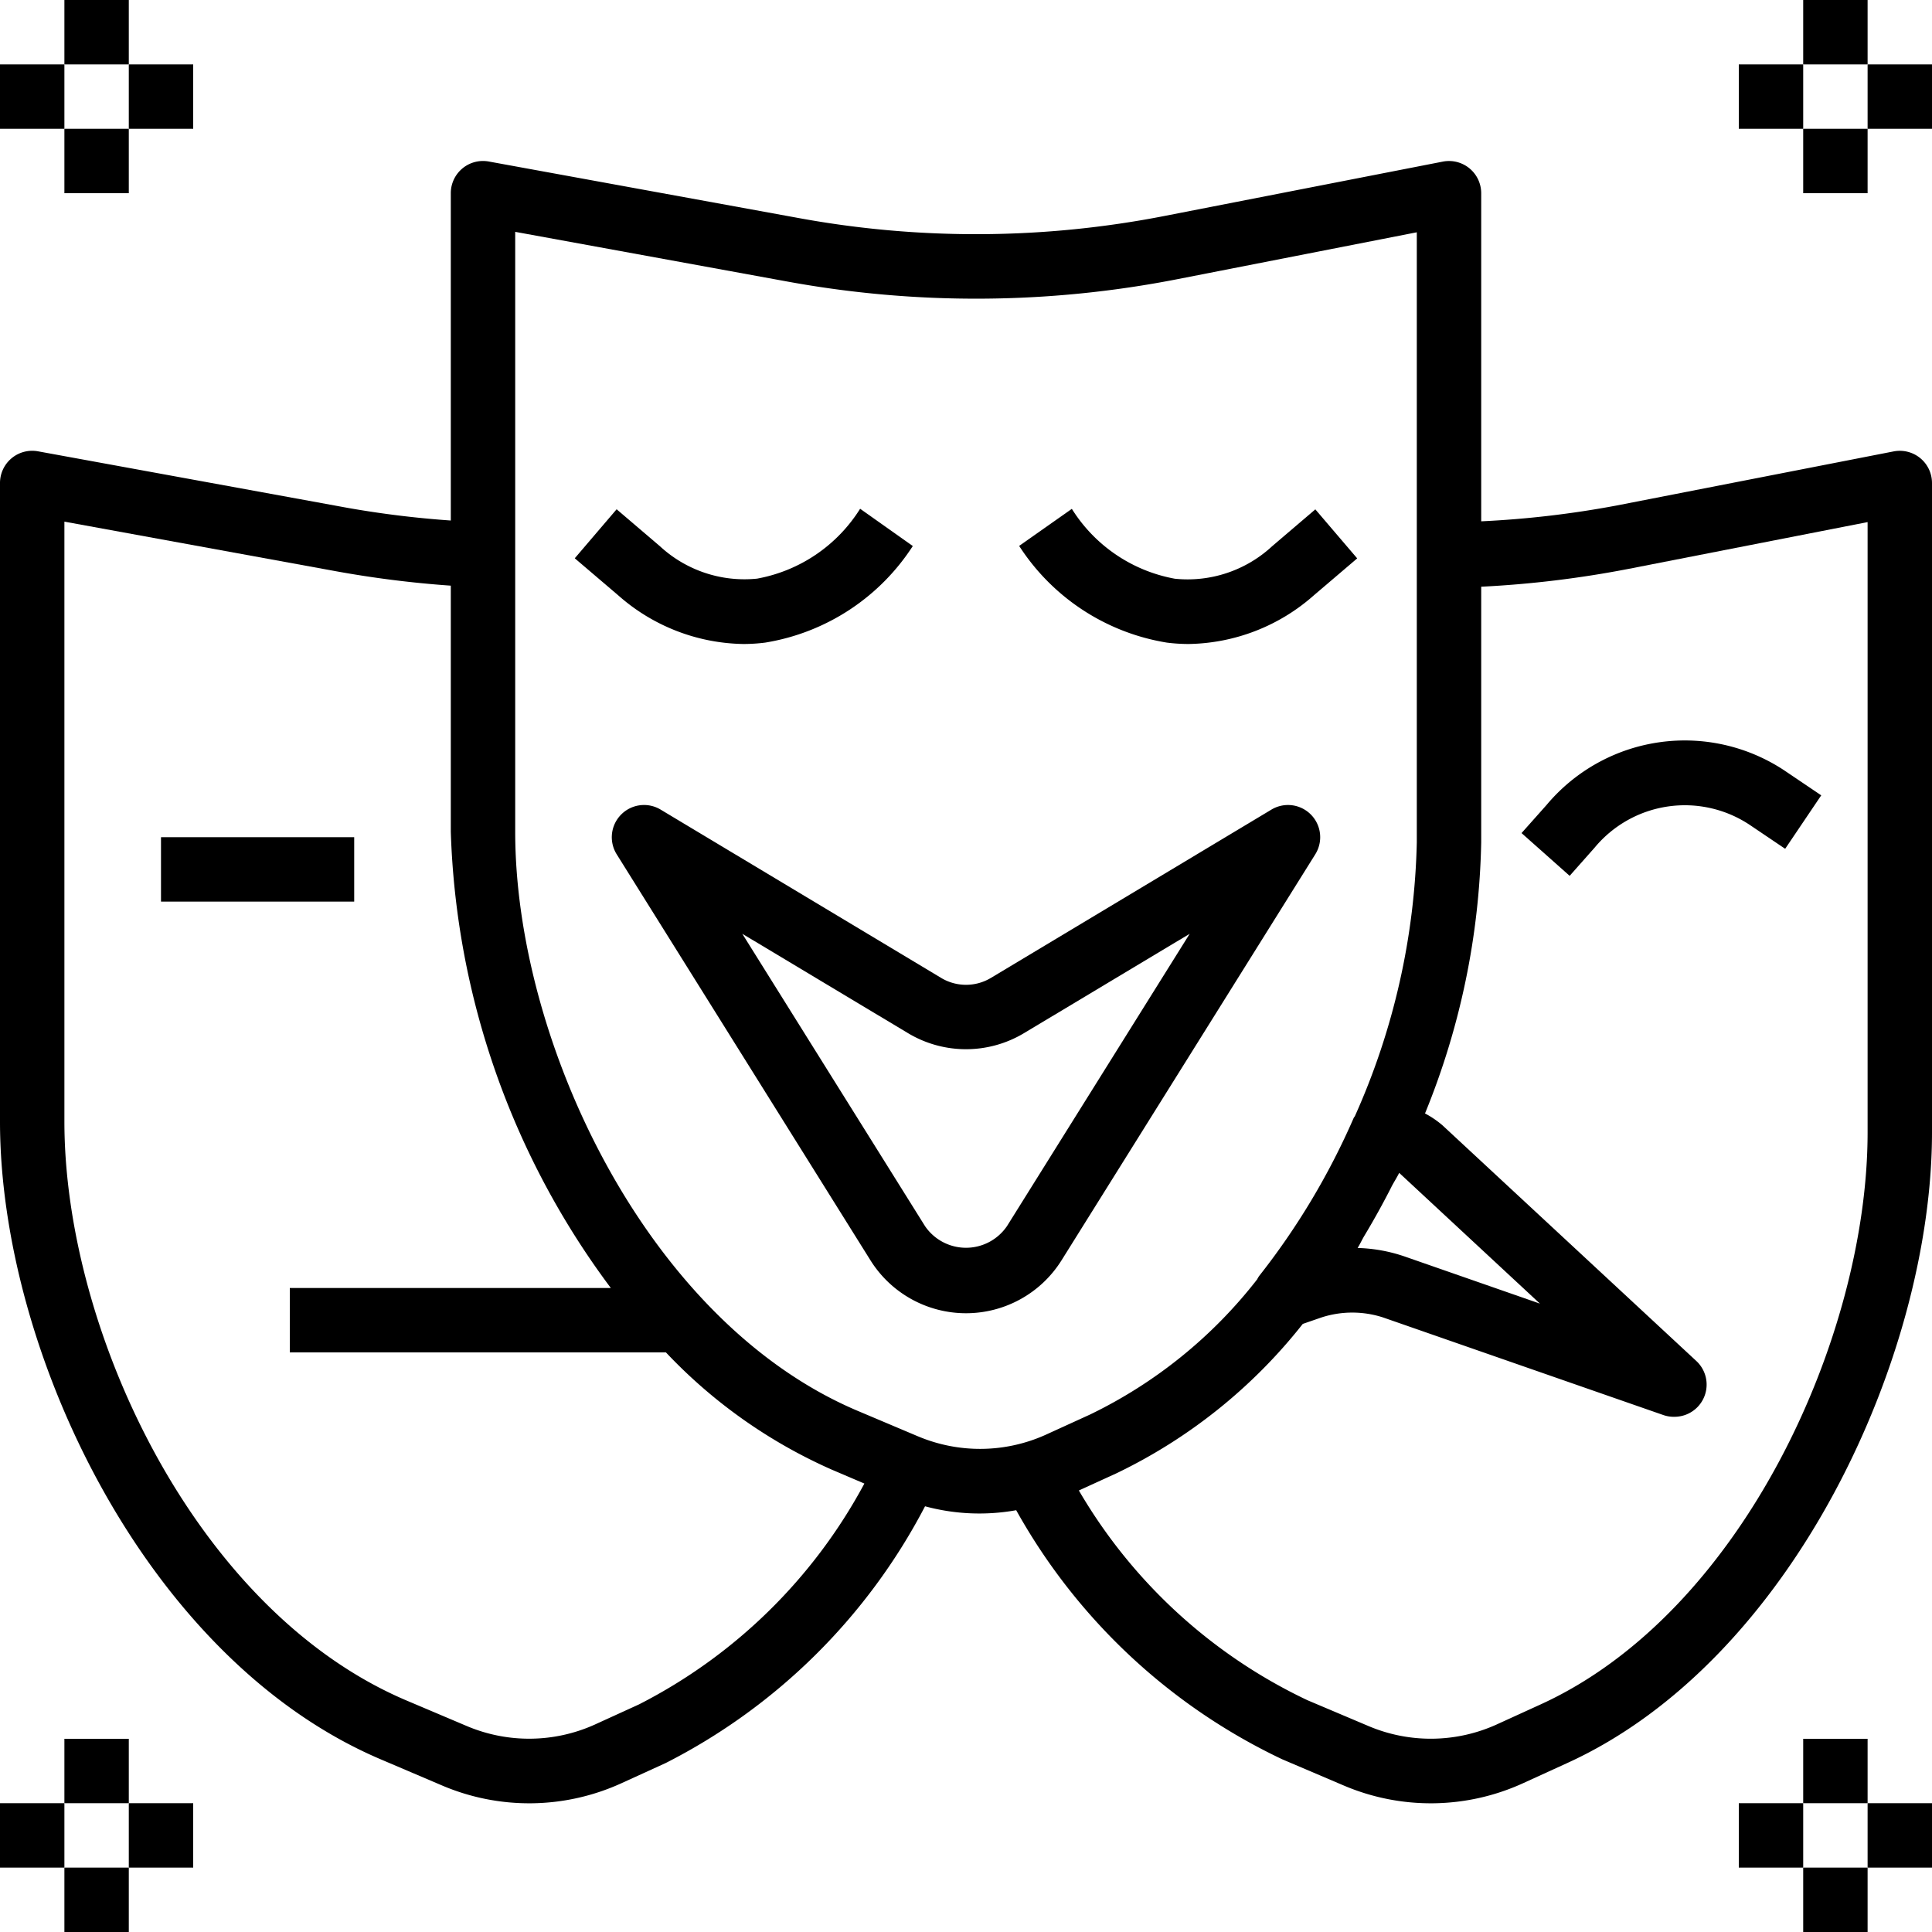 <?xml version="1.0" encoding="UTF-8" standalone="no"?>
<svg
   data-name="Layer 1"
   viewBox="0 0 120 120"
   x="0px"
   y="0px"
   version="1.1"
   id="svg22"
   sodipodi:docname="noun-emotion-1693780.svg"
   width="120"
   height="120"
   inkscape:version="1.3 (0e150ed, 2023-07-21)"
   xmlns:inkscape="http://www.inkscape.org/namespaces/inkscape"
   xmlns:sodipodi="http://sodipodi.sourceforge.net/DTD/sodipodi-0.dtd"
   xmlns="http://www.w3.org/2000/svg"
   xmlns:svg="http://www.w3.org/2000/svg"
   xmlns:rdf="http://www.w3.org/1999/02/22-rdf-syntax-ns#"
   xmlns:cc="http://creativecommons.org/ns#"
   xmlns:dc="http://purl.org/dc/elements/1.1/">
  <defs
     id="defs22" />
  <sodipodi:namedview
     id="namedview22"
     pagecolor="#ffffff"
     bordercolor="#000000"
     borderopacity="0.25"
     inkscape:showpageshadow="2"
     inkscape:pageopacity="0.0"
     inkscape:pagecheckerboard="0"
     inkscape:deskcolor="#d1d1d1"
     inkscape:zoom="0.5"
     inkscape:cx="33"
     inkscape:cy="40"
     inkscape:window-width="1440"
     inkscape:window-height="847"
     inkscape:window-x="0"
     inkscape:window-y="25"
     inkscape:window-maximized="0"
     inkscape:current-layer="svg22" />
  <title
     id="title1">emotion-mood-felling-mask-behavior-role</title>
  <path
     d="m 23.64,109.272 3.834,1.634 a 13.786,13.786 0 0 0 11.106,-0.138 l 2.774,-1.266 a 37.146,37.146 0 0 0 16.102,-15.944 12.928,12.928 0 0 0 5.662,0.244 37.074,37.074 0 0 0 16.522,15.47 l 3.834,1.634 a 13.786,13.786 0 0 0 11.106,-0.138 l 2.772,-1.266 C 111.342,103.118 120,84.2 120,70.328 V 30 a 2,2 0 0 0 -2.384,-1.962 L 100.4,31.4 A 61.06,61.06 0 0 1 92,32.38 V 12 A 2,2 0 0 0 89.616,10.038 L 72.4,13.4 A 61.082,61.082 0 0 1 49.6,13.542 L 30.36,10.032 A 2,2 0 0 0 28,12 V 32.33 A 61.2,61.2 0 0 1 21.6,31.546 L 2.36,28.032 A 2,2 0 0 0 1.1115555e-7,30 V 69.66 C 1.1115555e-7,83.868 9.038,103.052 23.64,109.272 Z M 101.172,35.33 116,32.428 v 37.9 c 0,12.632 -7.764,29.81 -20.308,35.536 l -2.774,1.266 a 9.91,9.91 0 0 1 -7.876,0.096 L 81.2,105.6 A 32.568,32.568 0 0 1 67.01,92.576 l 2.334,-1.066 a 32.852,32.852 0 0 0 11.574,-9.28 l 1.158,-0.4 a 6.2,6.2 0 0 1 3.832,0 l 17.426,6.068 A 1.978,1.978 0 0 0 104,88 2,2 0 0 0 105.362,84.534 L 89.6,69.9 A 5.868,5.868 0 0 0 88.51,69.158 46.838,46.838 0 0 0 92,52.328 V 36.442 a 64.898,64.898 0 0 0 9.172,-1.112 z m -14.754,38.4 c 0.154,-0.302 0.338,-0.574 0.488,-0.882 l 8.742,8.122 -8.416,-2.932 a 9.8,9.8 0 0 0 -2.908,-0.524 c 0.154,-0.246 0.278,-0.524 0.43,-0.776 q 0.882,-1.468 1.664,-3.004 z M 32,14.4 48.886,17.484 A 65.118,65.118 0 0 0 73.172,17.332 L 88,14.428 v 37.9 a 43.894,43.894 0 0 1 -3.846,17 c -0.02,0.038 -0.054,0.066 -0.072,0.106 a 44.654,44.654 0 0 1 -5.882,9.83 1.748,1.748 0 0 0 -0.116,0.2 29.276,29.276 0 0 1 -10.39,8.4 L 64.92,89.13 a 9.922,9.922 0 0 1 -7.846,0.106 L 57.024,89.216 53.2,87.6 C 40.108,82.012 32,64.6 32,51.66 Z M 4,32.4 20.886,35.484 A 65.336,65.336 0 0 0 28,36.376 V 51.66 A 49.932,49.932 0 0 0 37.94,80 H 18 v 4 h 23.362 a 31.866,31.866 0 0 0 10.278,7.272 l 2.048,0.874 a 32.8,32.8 0 0 1 -14,13.718 l -2.774,1.266 a 9.92,9.92 0 0 1 -7.876,0.096 L 25.2,105.6 C 12.108,100.012 4,82.6 4,69.66 Z"
     id="path1"
     style="stroke-width:2" />
  <path
     d="m 38.574,50.6 a 2,2 0 0 0 -0.27,2.462 l 15.758,25.212 a 7,7 0 0 0 11.876,0 L 81.696,53.06 A 2,2 0 0 0 78.97,50.286 L 61.546,60.74 a 3,3 0 0 1 -3.09,0 L 41.03,50.284 A 2,2 0 0 0 38.574,50.6 Z M 56.4,64.172 a 7,7 0 0 0 7.2,0 L 73.894,58 62.546,76.156 a 3.082,3.082 0 0 1 -5.092,0 L 46.106,58 Z"
     id="path2"
     style="stroke-width:2" />
  <path
     d="m 72.476,39.914 a 10.924,10.924 0 0 0 1.35,0.086 12,12 0 0 0 7.788,-3.03 l 2.684,-2.288 -2.6,-3.044 -2.684,2.29 a 7.728,7.728 0 0 1 -6.04,2.018 9.574,9.574 0 0 1 -6.4,-4.34 l -3.272,2.302 a 13.492,13.492 0 0 0 9.174,6.006 z"
     id="path3"
     style="stroke-width:2" />
  <path
     d="m 46.174,40 a 10.9,10.9 0 0 0 1.35,-0.086 13.492,13.492 0 0 0 9.172,-6 L 53.424,31.6 a 9.574,9.574 0 0 1 -6.4,4.34 7.732,7.732 0 0 1 -6.04,-2.018 l -2.684,-2.29 -2.6,3.044 2.684,2.288 A 12,12 0 0 0 46.174,40 Z"
     id="path4"
     style="stroke-width:2" />
  <path
     d="m 99.046,52.648 a 7.276,7.276 0 0 1 9.688,-1.376 l 2.146,1.448 2.24,-3.32 -2.148,-1.45 A 11.2,11.2 0 0 0 96.058,50 l -1.552,1.744 2.988,2.656 z"
     id="path5"
     style="stroke-width:2" />
  <rect
     x="10"
     y="52"
     width="12"
     height="4"
     id="rect5"
     style="stroke-width:2" />
  <rect
     x="112"
     y="0"
     width="4"
     height="4"
     id="rect6"
     style="stroke-width:2" />
  <rect
     x="112"
     y="8"
     width="4"
     height="4"
     id="rect7"
     style="stroke-width:2" />
  <rect
     x="116"
     y="4"
     width="4"
     height="4"
     id="rect8"
     style="stroke-width:2" />
  <rect
     x="108"
     y="4"
     width="4"
     height="4"
     id="rect9"
     style="stroke-width:2" />
  <rect
     x="4"
     y="0"
     width="4"
     height="4"
     id="rect10"
     style="stroke-width:2" />
  <rect
     x="4"
     y="8"
     width="4"
     height="4"
     id="rect11"
     style="stroke-width:2" />
  <rect
     x="8"
     y="4"
     width="4"
     height="4"
     id="rect12"
     style="stroke-width:2" />
  <rect
     x="1.1155551e-08"
     y="4"
     width="4"
     height="4"
     id="rect13"
     style="stroke-width:2" />
  <rect
     x="112"
     y="108"
     width="4"
     height="4"
     id="rect14"
     style="stroke-width:2" />
  <rect
     x="112"
     y="116"
     width="4"
     height="4"
     id="rect15"
     style="stroke-width:2" />
  <rect
     x="116"
     y="112"
     width="4"
     height="4"
     id="rect16"
     style="stroke-width:2" />
  <rect
     x="108"
     y="112"
     width="4"
     height="4"
     id="rect17"
     style="stroke-width:2" />
  <rect
     x="4"
     y="108"
     width="4"
     height="4"
     id="rect18"
     style="stroke-width:2" />
  <rect
     x="4"
     y="116"
     width="4"
     height="4"
     id="rect19"
     style="stroke-width:2" />
  <rect
     x="8"
     y="112"
     width="4"
     height="4"
     id="rect20"
     style="stroke-width:2" />
  <rect
     x="1.1155551e-08"
     y="112"
     width="4"
     height="4"
     id="rect21"
     style="stroke-width:2" />
</svg>
